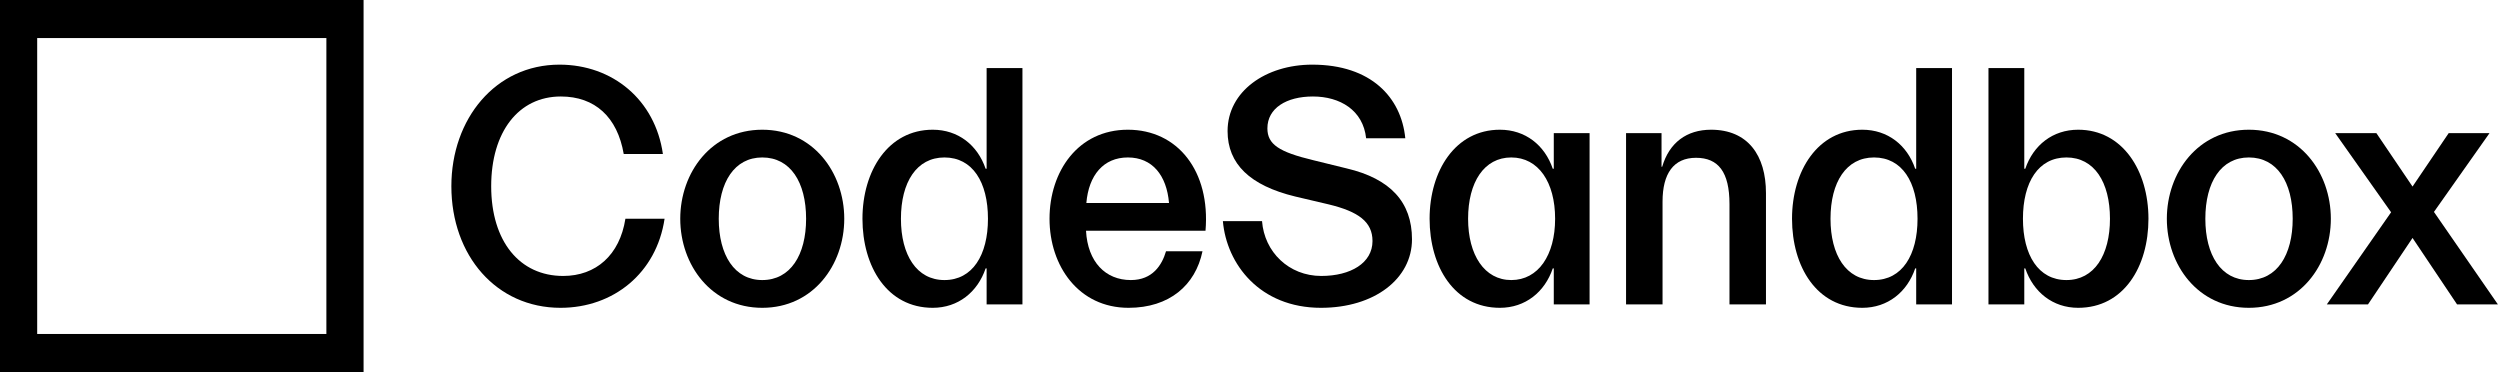 <svg width="168" height="25" viewBox="0 0 168 25" fill="none" xmlns="http://www.w3.org/2000/svg">
<path fill-rule="evenodd" clip-rule="evenodd" d="M0 3.20025e-07L24.432 0V25H0V3.20025e-07ZM21.933 2.557V22.443H2.499V2.557H21.933Z" fill="currentColor"/>
<path d="M44.659 14.701H42.027C41.645 17.14 40.048 18.544 37.844 18.544C34.92 18.544 33.008 16.22 33.008 12.514C33.008 8.855 34.852 6.484 37.687 6.484C39.981 6.484 41.488 7.865 41.915 10.351H44.547C44.029 6.715 41.173 4.344 37.596 4.344C33.301 4.344 30.332 7.98 30.332 12.514C30.332 17.186 33.368 20.685 37.664 20.685C41.24 20.685 44.119 18.337 44.659 14.701Z" fill="currentColor"/>
<path fill-rule="evenodd" clip-rule="evenodd" d="M56.734 14.701C56.734 11.594 54.642 8.717 51.224 8.717C47.805 8.717 45.713 11.594 45.713 14.701C45.713 17.808 47.805 20.685 51.224 20.685C54.642 20.685 56.734 17.808 56.734 14.701ZM48.3 14.701C48.3 12.238 49.357 10.581 51.224 10.581C53.113 10.581 54.17 12.238 54.17 14.701C54.17 17.14 53.113 18.82 51.224 18.82C49.357 18.82 48.3 17.14 48.3 14.701Z" fill="currentColor"/>
<path fill-rule="evenodd" clip-rule="evenodd" d="M66.301 18.038H66.234C65.694 19.626 64.389 20.685 62.68 20.685C59.621 20.685 57.957 17.923 57.957 14.701C57.957 11.479 59.688 8.717 62.68 8.717C64.389 8.717 65.694 9.753 66.234 11.341H66.301V4.574H68.708V20.454H66.301V18.038ZM63.467 10.581C61.6 10.581 60.543 12.238 60.543 14.701C60.543 17.14 61.6 18.82 63.467 18.82C65.356 18.82 66.391 17.14 66.391 14.701C66.391 12.238 65.356 10.581 63.467 10.581Z" fill="currentColor"/>
<path fill-rule="evenodd" clip-rule="evenodd" d="M80.807 16.887H78.356C78.086 17.808 77.456 18.82 75.994 18.82C74.285 18.82 73.093 17.601 72.98 15.506H81.01C81.347 11.502 79.143 8.717 75.792 8.717C72.44 8.717 70.528 11.525 70.528 14.701C70.528 17.877 72.485 20.685 75.837 20.685C78.581 20.685 80.335 19.166 80.807 16.887ZM75.792 10.581C77.433 10.581 78.401 11.778 78.558 13.642H73.003C73.16 11.778 74.15 10.581 75.792 10.581Z" fill="currentColor"/>
<path d="M90.5 11.318C93.424 12.008 94.886 13.573 94.886 16.082C94.886 18.728 92.367 20.685 88.768 20.685C84.652 20.685 82.425 17.739 82.178 14.862H84.809C84.967 16.933 86.609 18.544 88.79 18.544C90.77 18.544 92.232 17.67 92.232 16.197C92.232 14.908 91.287 14.217 89.285 13.734L87.036 13.205C84 12.468 82.493 11.018 82.493 8.809C82.493 6.139 85.057 4.344 88.183 4.344C92.142 4.344 94.166 6.553 94.436 9.292H91.804C91.602 7.405 90.05 6.484 88.228 6.484C86.451 6.484 85.169 7.267 85.169 8.625C85.169 9.707 85.957 10.213 88.251 10.765L90.5 11.318Z" fill="currentColor"/>
<path fill-rule="evenodd" clip-rule="evenodd" d="M104.346 18.038H104.414V20.454H106.82V8.947H104.414V11.341H104.346C103.807 9.753 102.502 8.717 100.793 8.717C97.801 8.717 96.069 11.479 96.069 14.701C96.069 17.923 97.734 20.685 100.793 20.685C102.502 20.685 103.807 19.626 104.346 18.038ZM98.656 14.701C98.656 12.238 99.736 10.581 101.557 10.581C103.379 10.581 104.504 12.238 104.504 14.701C104.504 17.14 103.379 18.82 101.557 18.82C99.758 18.82 98.656 17.14 98.656 14.701Z" fill="currentColor"/>
<path d="M111.723 13.55V20.454H109.271V8.947H111.655V11.203H111.7C112.173 9.591 113.342 8.717 114.984 8.717C117.458 8.717 118.673 10.443 118.673 12.975V20.454H116.221V13.711C116.221 11.571 115.479 10.604 113.972 10.604C112.465 10.604 111.723 11.663 111.723 13.55Z" fill="currentColor"/>
<path fill-rule="evenodd" clip-rule="evenodd" d="M128.701 18.038H128.768V20.454H131.175V4.574H128.768V11.341H128.701C128.161 9.753 126.856 8.717 125.147 8.717C122.155 8.717 120.424 11.479 120.424 14.701C120.424 17.923 122.088 20.685 125.147 20.685C126.856 20.685 128.161 19.626 128.701 18.038ZM123.01 14.701C123.01 12.238 124.067 10.581 125.934 10.581C127.823 10.581 128.858 12.238 128.858 14.701C128.858 17.14 127.823 18.82 125.934 18.82C124.067 18.82 123.01 17.14 123.01 14.701Z" fill="currentColor"/>
<path fill-rule="evenodd" clip-rule="evenodd" d="M139.653 8.717C142.644 8.717 144.376 11.479 144.376 14.701C144.376 17.923 142.712 20.685 139.653 20.685C137.944 20.685 136.639 19.626 136.099 18.038H136.032V20.454H133.625V4.574H136.032V11.341H136.099C136.639 9.753 137.944 8.717 139.653 8.717ZM138.866 10.581C136.977 10.581 135.942 12.238 135.942 14.701C135.942 17.14 136.977 18.82 138.866 18.82C140.733 18.82 141.79 17.14 141.79 14.701C141.79 12.238 140.733 10.581 138.866 10.581Z" fill="currentColor"/>
<path fill-rule="evenodd" clip-rule="evenodd" d="M156.633 14.701C156.633 11.594 154.541 8.717 151.122 8.717C147.704 8.717 145.612 11.594 145.612 14.701C145.612 17.808 147.704 20.685 151.122 20.685C154.541 20.685 156.633 17.808 156.633 14.701ZM148.199 14.701C148.199 12.238 149.256 10.581 151.122 10.581C153.012 10.581 154.069 12.238 154.069 14.701C154.069 17.14 153.012 18.82 151.122 18.82C149.256 18.82 148.199 17.14 148.199 14.701Z" fill="currentColor"/>
<path d="M162.122 15.99L159.13 20.454H156.364L160.682 14.264L156.926 8.947H159.693L162.122 12.537L164.551 8.947H167.295L163.561 14.241L167.857 20.454H165.113L162.122 15.99Z" fill="currentColor"/>
</svg>
